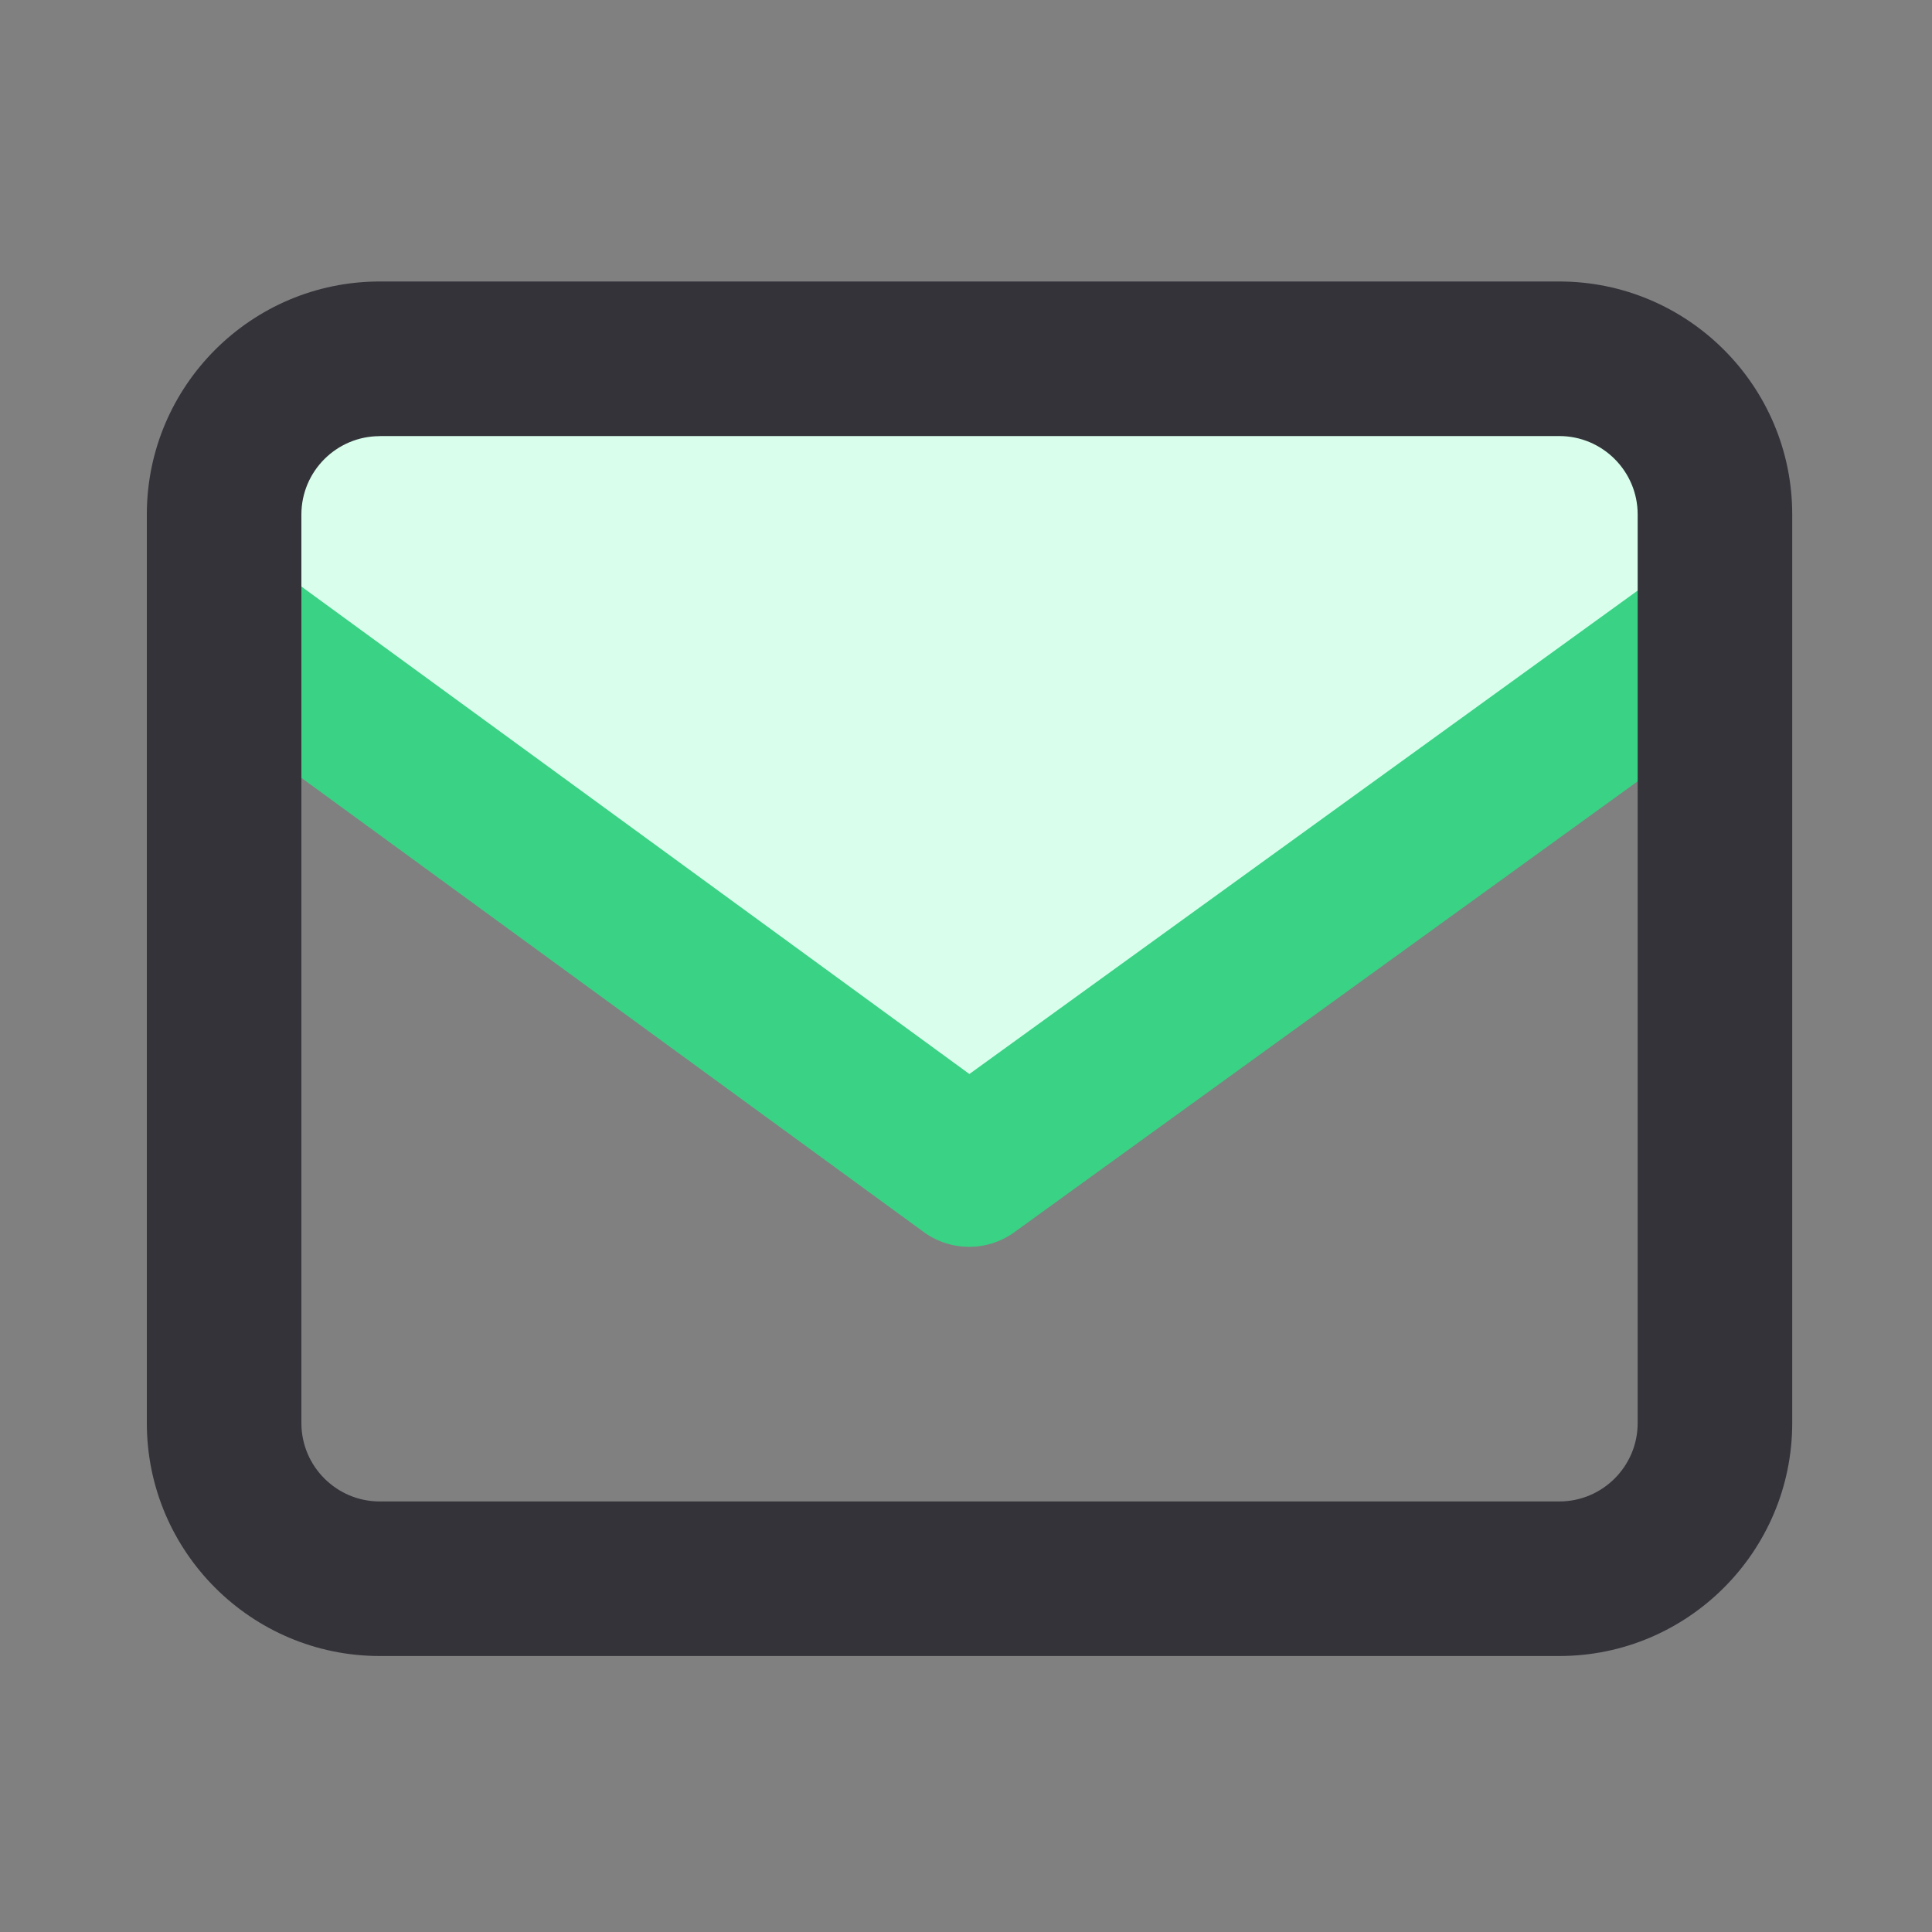 <?xml version="1.0" standalone="no"?><!DOCTYPE svg PUBLIC "-//W3C//DTD SVG 1.1//EN" "http://www.w3.org/Graphics/SVG/1.1/DTD/svg11.dtd"><svg t="1729586885958" class="icon" viewBox="0 0 1024 1024" version="1.1" xmlns="http://www.w3.org/2000/svg" p-id="7519" xmlns:xlink="http://www.w3.org/1999/xlink" width="200" height="200"><rect x="0" y="0" width="1024" height="1024" fill="#808080" stroke="none"/><path d="M148.122 337.562l363.366 270.285 370.227-263.27V210.586l-733.594-1.792z" fill="#D9FFEC" p-id="7520"></path><path d="M513.69 660.838c-8.499 0-16.947-2.611-24.166-7.885L107.008 373.811c-18.278-13.312-22.272-38.963-8.96-57.242 13.312-18.278 38.963-22.272 57.242-8.96l358.502 261.632 361.83-261.734a40.95 40.95 0 0 1 57.19 9.165 40.95 40.95 0 0 1-9.165 57.19l-385.894 279.142a40.576 40.576 0 0 1-24.064 7.834z" fill="#3AD285" p-id="7521"></path><path d="M826.47 877.722H201.267c-68.045 0-123.443-55.347-123.443-123.443V272.64c0-68.045 55.347-123.443 123.443-123.443h625.203c68.045 0 123.443 55.347 123.443 123.443v481.587c0 68.096-55.398 123.494-123.443 123.494zM201.267 231.168c-22.886 0-41.523 18.637-41.523 41.523v481.587c0 22.886 18.637 41.523 41.523 41.523h625.203c22.886 0 41.523-18.637 41.523-41.523V272.64c0-22.886-18.637-41.523-41.523-41.523H201.267z" fill="#34333A" p-id="7522"></path></svg>